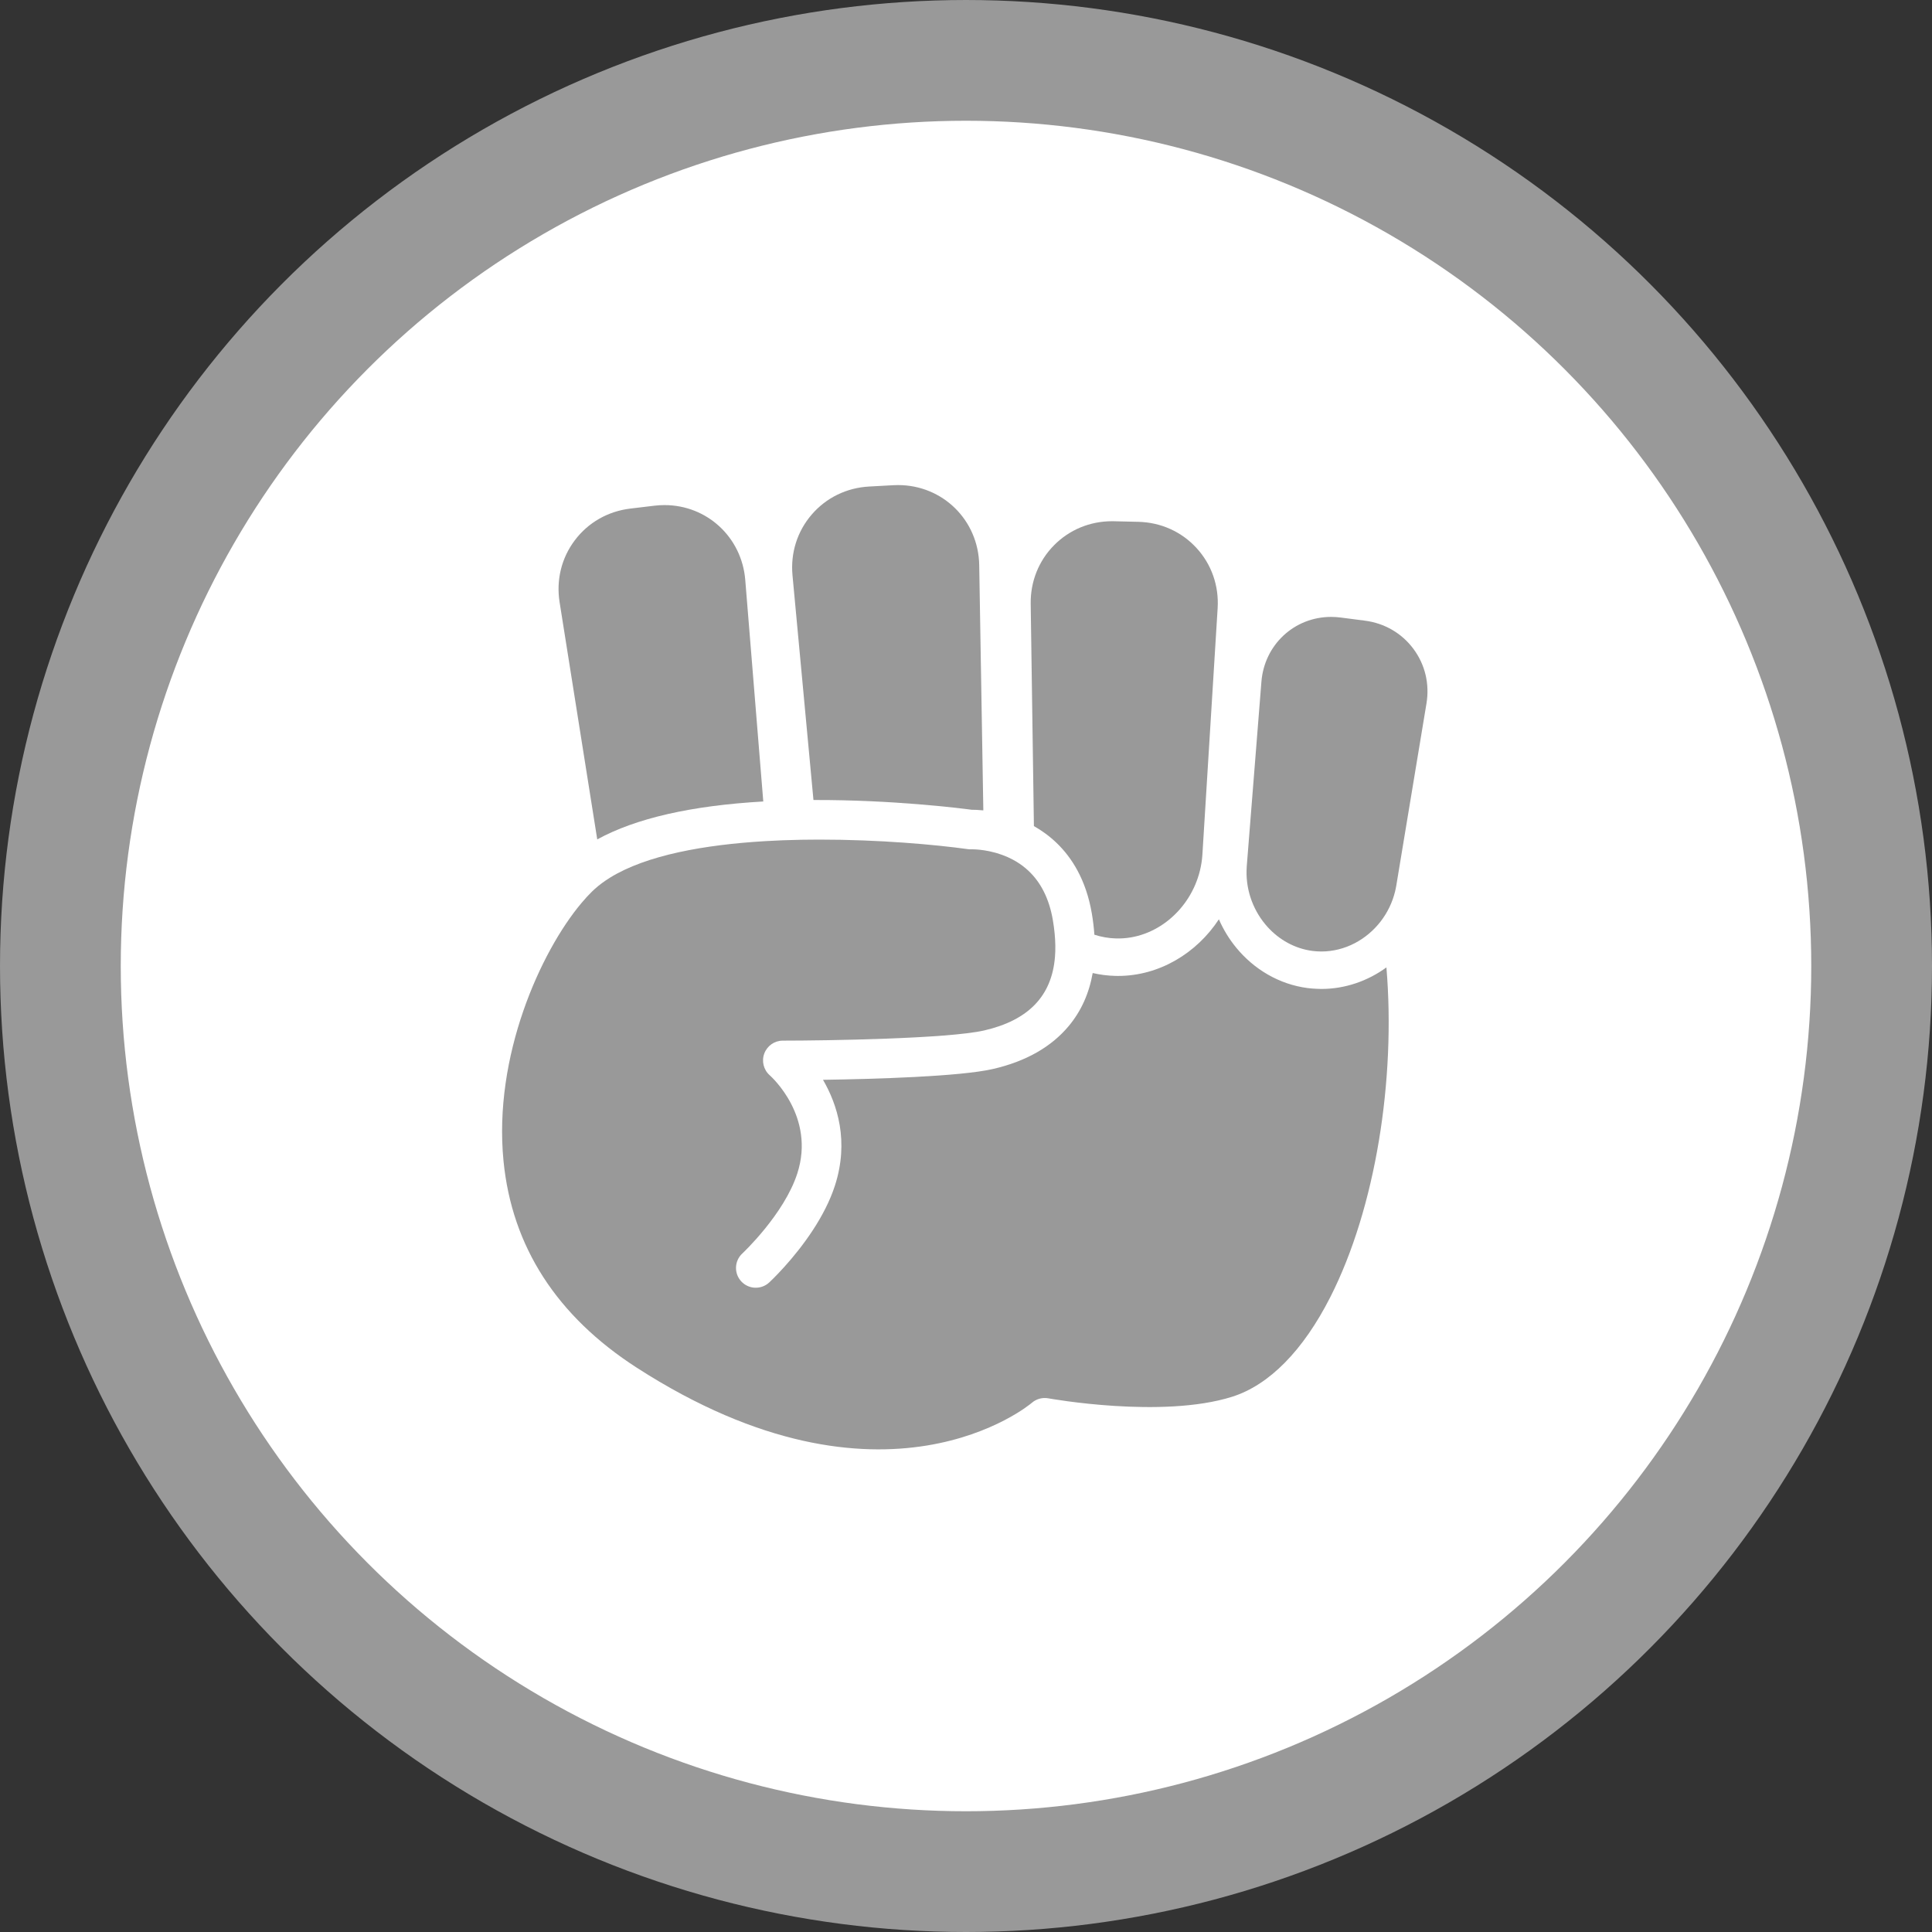 <?xml version="1.0" encoding="UTF-8" standalone="no"?>
<!-- Created with Inkscape (http://www.inkscape.org/) -->

<svg
   width="1024"
   height="1024"
   viewBox="0 0 270.933 270.933"
   version="1.1"
   id="svg5"
   inkscape:version="1.2 (dc2aedaf03, 2022-05-15)"
   sodipodi:docname="rock.svg"
   xml:space="preserve"
   xmlns:inkscape="http://www.inkscape.org/namespaces/inkscape"
   xmlns:sodipodi="http://sodipodi.sourceforge.net/DTD/sodipodi-0.dtd"
   xmlns="http://www.w3.org/2000/svg"
   xmlns:svg="http://www.w3.org/2000/svg"><rect x="0" y="0" width="270.933" height="270.933" fill="#333333" stroke="none"/><sodipodi:namedview
     id="namedview7"
     pagecolor="#eeeeee"
     bordercolor="#eeeeee"
     borderopacity="1"
     inkscape:showpageshadow="0"
     inkscape:pageopacity="0"
     inkscape:pagecheckerboard="true"
     inkscape:deskcolor="#505050"
     inkscape:document-units="px"
     showgrid="false"
     inkscape:zoom="0.35134368"
     inkscape:cx="542.20414"
     inkscape:cy="529.39617"
     inkscape:window-width="1920"
     inkscape:window-height="1017"
     inkscape:window-x="-8"
     inkscape:window-y="-8"
     inkscape:window-maximized="1"
     inkscape:current-layer="layer1" /><defs
     id="defs2"><clipPath
       clipPathUnits="userSpaceOnUse"
       id="clipPath18"><path
         d="M 0,800 H 800 V 0 H 0 Z"
         id="path16" /></clipPath></defs><g
     inkscape:label="Layer 1"
     inkscape:groupmode="layer"
     id="layer1"><circle
       style="fill:#ffffff;fill-opacity:1;stroke:#999999;stroke-width:16.933;stroke-dasharray:none"
       id="path181"
       cx="135.467"
       cy="135.467"
       r="127" /><g
       id="g14"
       clip-path="url(#clipPath18)"
       style="fill:#999999;stroke-width:1.467"
       transform="matrix(0.24,0,0,-0.24,39.296,231.637)"><g
         id="g20"
         transform="translate(465.901,456.4)"
         style="fill:#999999;stroke-width:1.467"><path
           d="m 0,0 c 3.685,-6.85 6.621,-15.042 8.312,-24.861 0.743,-4.317 1.23,-8.49 1.513,-12.546 4.085,-1.317 8.378,-2.085 12.807,-2.189 22.895,-0.549 43.219,16.7 48.857,39.596 0.754,3.059 1.255,6.215 1.455,9.447 l 8.902,143.904 c 0.812,13.143 -3.57,25.644 -12.342,35.198 -8.771,9.554 -20.851,14.987 -34.015,15.298 l -14.177,0.336 c -0.397,0.01 -0.792,0.014 -1.188,0.014 -12.915,0 -24.959,-5.002 -33.91,-14.083 -8.955,-9.086 -13.785,-21.224 -13.598,-34.178 L -25.51,26.055 C -16.503,20.974 -6.925,12.871 0,0"
           style="fill:#999999;fill-opacity:1;fill-rule:nonzero;stroke:none;stroke-width:1.467"
           id="path22" /></g><g
         id="g24"
         transform="translate(311.577,497.7)"
         style="fill:#999999;stroke-width:1.467"><path
           d="m 0,0 c 46.244,0.163 85.814,-4.812 92.494,-5.701 1.363,0.003 3.725,-0.052 6.765,-0.356 l -2.405,143.301 c -0.44,26.231 -21.277,46.778 -47.437,46.778 -0.907,0 -1.828,-0.025 -2.739,-0.075 L 32.517,183.169 C 19.368,182.446 7.463,176.638 -1.005,166.814 -9.474,156.991 -13.465,144.36 -12.242,131.249 Z"
           style="fill:#999999;fill-opacity:1;fill-rule:nonzero;stroke:none;stroke-width:1.467"
           id="path26" /></g><g
         id="g28"
         transform="translate(185.243,474.69)"
         style="fill:#999999;stroke-width:1.467"><path
           d="M 0,0 C 22.535,12.335 55,19.75 97.017,22.152 L 86.485,151.604 c -2.028,24.932 -22.318,43.731 -47.195,43.731 -1.947,0 -3.926,-0.118 -5.883,-0.353 l -14.081,-1.688 c -13.075,-1.567 -24.582,-8.128 -32.4,-18.477 -7.819,-10.348 -10.988,-23.21 -8.924,-36.215 z"
           style="fill:#999999;fill-opacity:1;fill-rule:nonzero;stroke:none;stroke-width:1.467"
           id="path30" /></g><g
         id="g32"
         transform="translate(608.314,387.302)"
         style="fill:#999999;stroke-width:1.467"><path
           d="M 0,0 C -0.93,0 -1.864,0.048 -2.798,0.091 -4.526,0.169 -6.254,0.292 -7.962,0.513 -24.697,2.68 -39.361,11.52 -49.713,24.121 -53.814,29.116 -57.236,34.699 -59.839,40.699 -72.847,20.858 -94.738,7.606 -118.73,7.606 c -0.524,0 -1.044,0.006 -1.569,0.019 -4.537,0.106 -8.974,0.688 -13.278,1.675 -2.077,-11.854 -6.705,-22.186 -13.921,-30.872 -10.207,-12.29 -25.099,-20.76 -44.259,-25.177 -19.416,-4.476 -69.454,-5.896 -99.397,-6.346 8.379,-14.435 15.328,-35.87 6.987,-61.748 -2.963,-9.193 -7.66,-18.014 -12.766,-25.85 -11.401,-17.495 -24.853,-30.065 -25.663,-30.817 -4.681,-4.331 -11.989,-4.051 -16.321,0.63 -4.331,4.678 -4.053,11.98 0.62,16.315 0.243,0.225 24.443,22.915 32.144,46.808 10.663,33.079 -15.035,56.347 -16.135,57.32 -3.59,3.182 -4.861,8.272 -3.161,12.757 1.7,4.487 5.975,7.474 10.772,7.476 25.609,0.013 96.681,1.111 117.732,5.964 25.794,5.947 39.449,20.063 41.326,42.915 0.351,4.274 0.281,8.862 -0.191,13.751 -0.245,2.549 -0.588,5.173 -1.056,7.892 -2.107,12.232 -6.903,21.857 -14.3,28.78 -2.146,2.01 -4.509,3.795 -7.093,5.345 -0.738,0.443 -1.496,0.867 -2.269,1.272 -0.902,0.473 -1.825,0.923 -2.774,1.344 -2.14,0.947 -4.245,1.693 -6.25,2.287 -0.399,0.118 -0.791,0.227 -1.181,0.333 -4.586,1.247 -8.544,1.69 -10.999,1.84 -1.648,0.1 -2.626,0.073 -2.659,0.074 -0.703,-0.03 -1.412,0.002 -2.109,0.099 -19.062,2.652 -51.868,5.602 -86.889,5.578 -3.171,-0.003 -6.359,-0.03 -9.556,-0.083 -0.602,-0.011 -1.205,-0.022 -1.807,-0.035 -3.046,-0.06 -6.1,-0.144 -9.153,-0.256 -0.671,-0.025 -1.342,-0.052 -2.013,-0.08 -3.005,-0.122 -6.008,-0.271 -9.003,-0.448 -35.326,-2.086 -69.426,-8.128 -90.791,-21.397 -3.269,-2.031 -6.239,-4.231 -8.87,-6.611 -0.417,-0.378 -0.84,-0.752 -1.24,-1.138 -2.121,-2.051 -4.31,-4.435 -6.529,-7.08 -23.808,-28.381 -51.516,-89.452 -45.485,-150.692 4.925,-50.021 31.147,-90.666 77.937,-120.803 144.582,-93.125 229.878,-21.24 230.722,-20.504 2.657,2.319 6.228,3.297 9.695,2.655 0.655,-0.121 66.437,-12.001 107.358,0.913 21.663,6.839 41.505,26.967 57.38,58.211 26.528,52.213 38.293,127.302 32.8,192.667 C 27.146,4.654 13.936,0 0,0"
           style="fill:#999999;fill-opacity:1;fill-rule:nonzero;stroke:none;stroke-width:1.467"
           id="path34" /></g><g
         id="g36"
         transform="translate(662.161,585.997)"
         style="fill:#999999;stroke-width:1.467"><path
           d="m 0,0 c -6.798,9.149 -16.853,15.005 -28.312,16.489 l -14.253,1.846 c -1.848,0.239 -3.716,0.36 -5.553,0.36 -21.499,0 -39.005,-16.288 -40.721,-37.887 l -8.553,-107.704 c -0.071,-0.904 -0.109,-1.804 -0.128,-2.701 -0.272,-12.445 4.404,-24.157 12.216,-32.806 6.796,-7.525 15.957,-12.735 26.307,-14.076 0.778,-0.101 1.565,-0.173 2.352,-0.228 0.934,-0.065 1.869,-0.104 2.798,-0.104 13.745,0 26.444,6.866 34.718,17.607 3.877,5.033 6.782,10.915 8.366,17.347 0.285,1.159 0.535,2.333 0.734,3.525 L 7.611,-31.87 C 9.5,-20.469 6.797,-9.15 0,0"
           style="fill:#999999;fill-opacity:1;fill-rule:nonzero;stroke:none;stroke-width:1.467"
           id="path38" /></g></g></g></svg>
